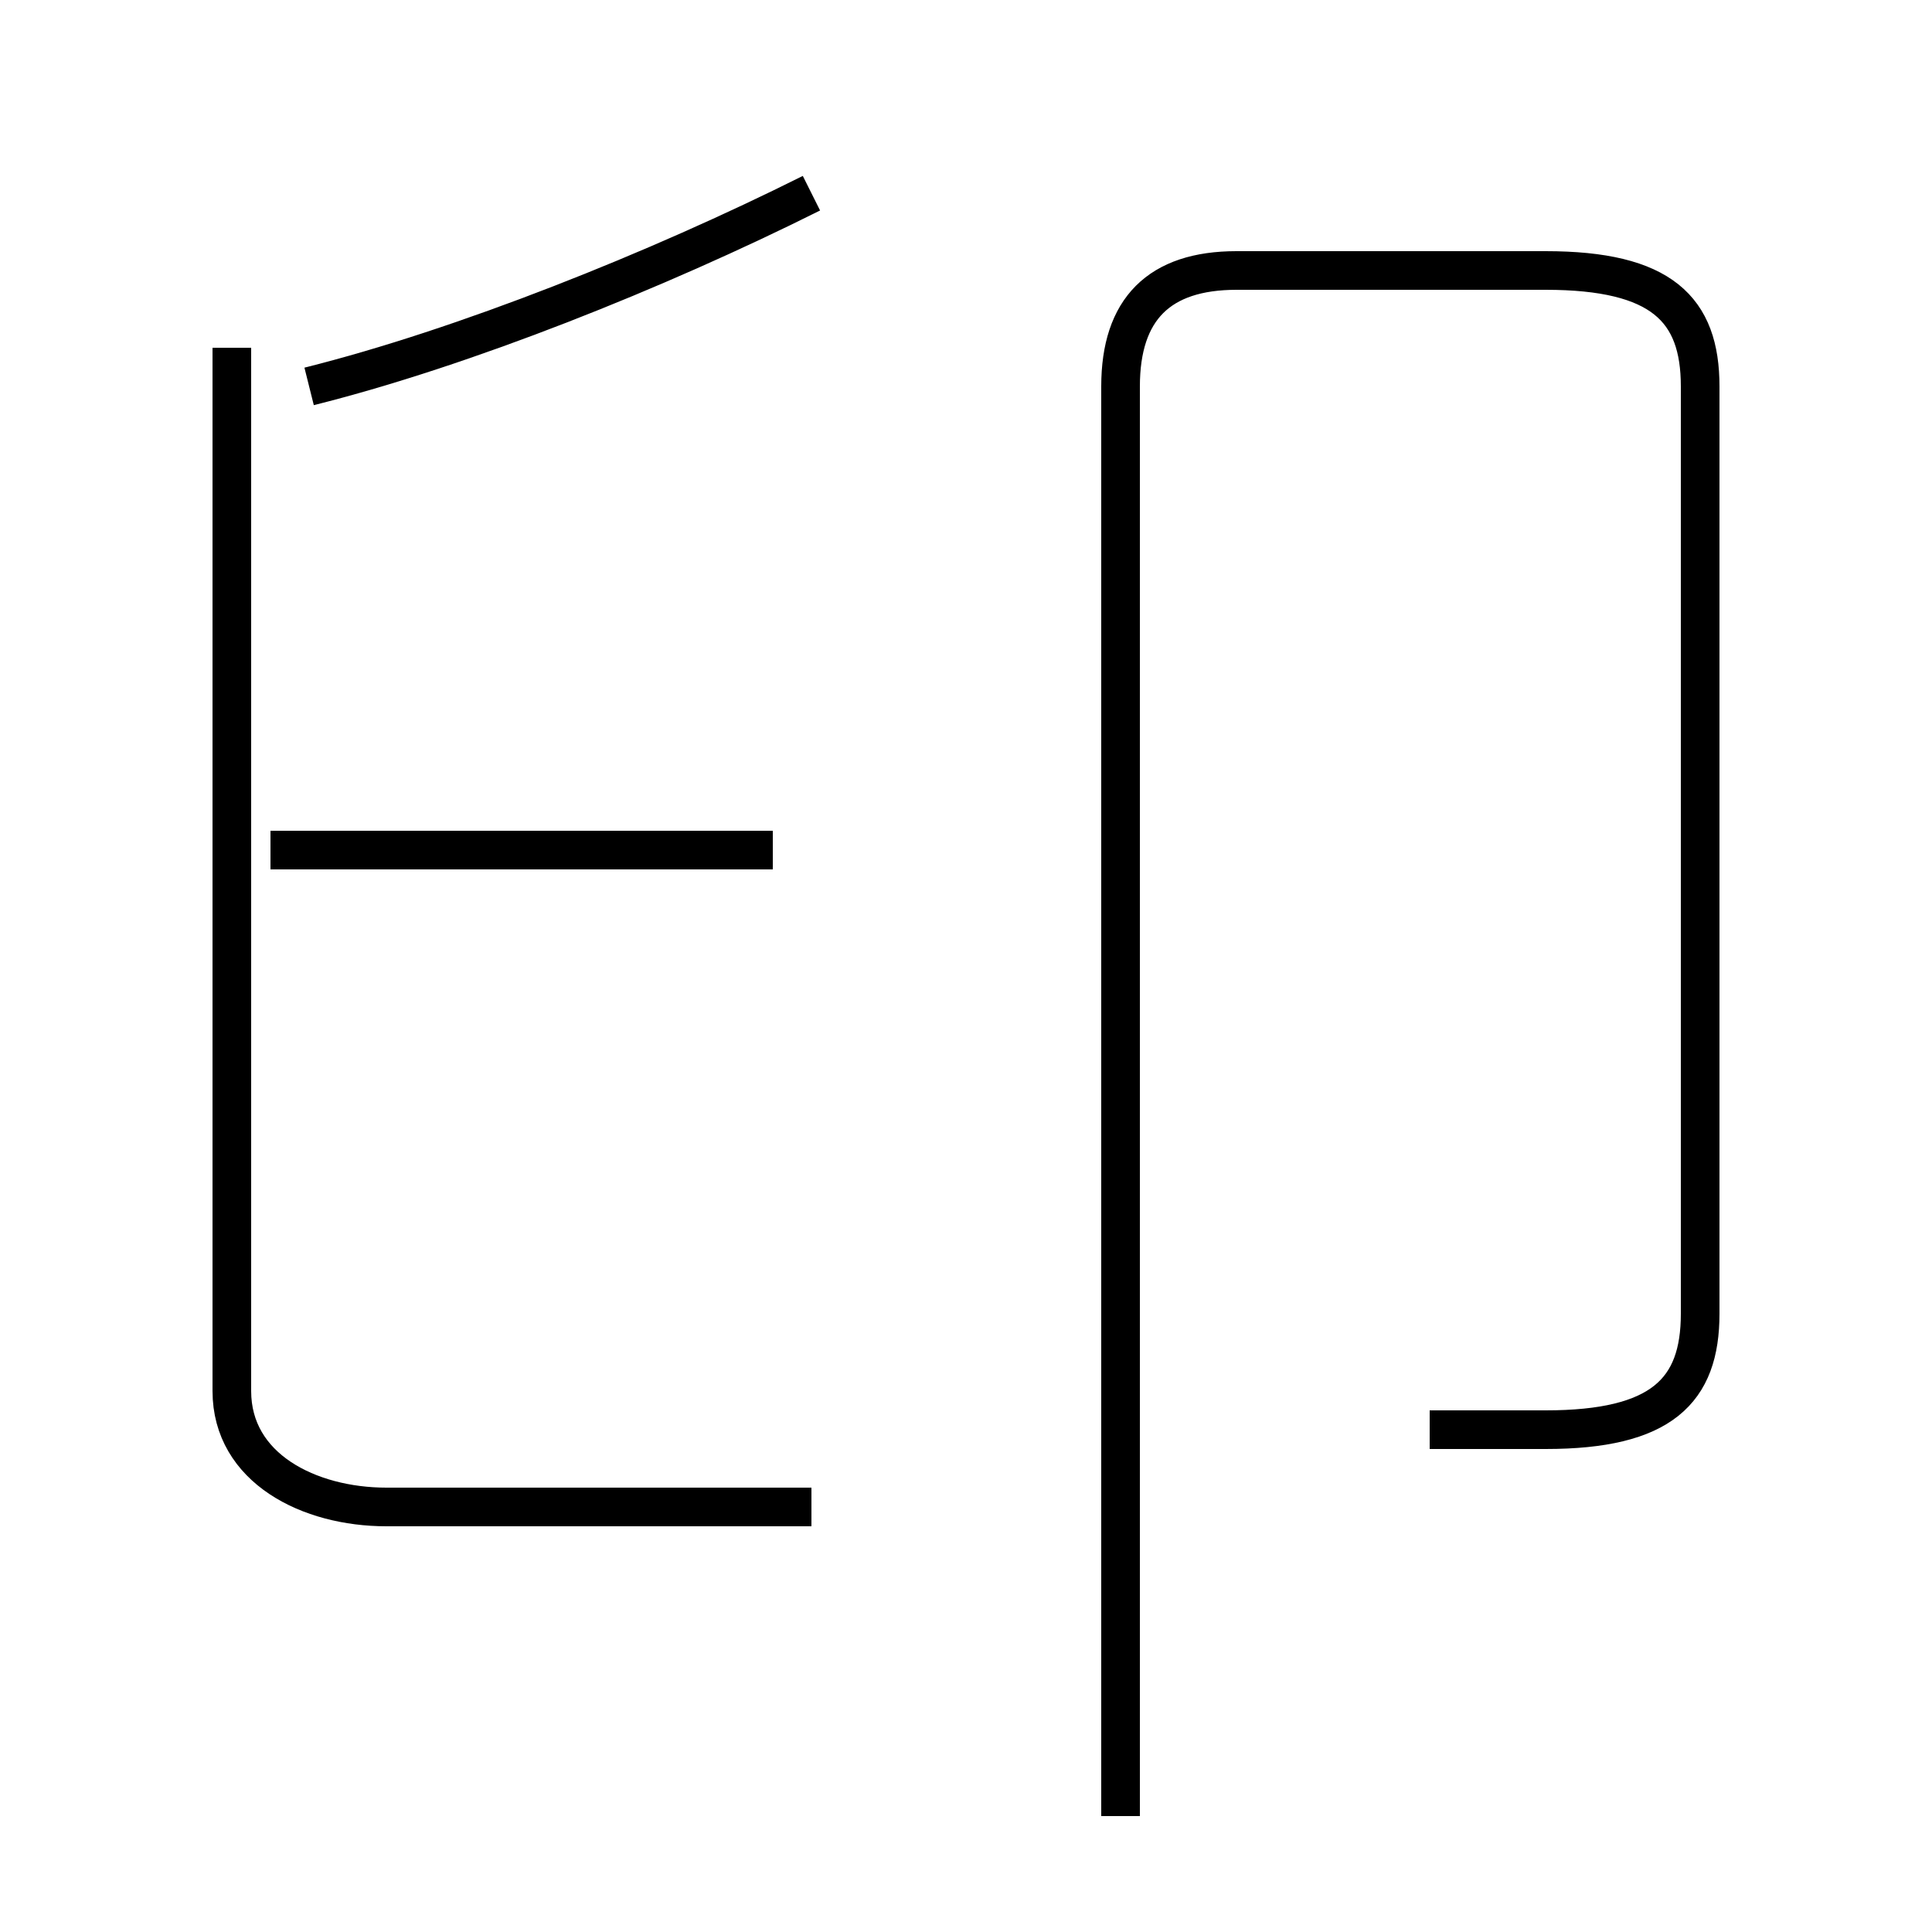 <?xml version='1.0' encoding='utf8'?>
<svg viewBox="0.0 -6.0 50.0 50.0" version="1.1" xmlns="http://www.w3.org/2000/svg">
<rect x="0.0" y="-6.0" width="50.0" height="50.0" fill="#808080" stroke="none"/>
<rect x="-1000" y="-1000" width="2000" height="2000" stroke="white" fill="white"/>
<g style="fill:white;stroke:#000000;  stroke-width:1">
<path d="M 37 -7 C 38 -7 39 -7 40 -7 C 43 -7 44 -8 44 -10 L 44 -34 C 44 -36 43 -37 40 -37 L 32 -37 C 30 -37 29 -36 29 -34 L 29 3 M 21 -5 L 10 -5 C 8 -5 6 -6 6 -8 L 6 -35 M 20 -22 L 7 -22 M 8 -34 C 12 -35 17 -37 21 -39" transform="translate(0.0 38.0)" />
</g>
</svg>